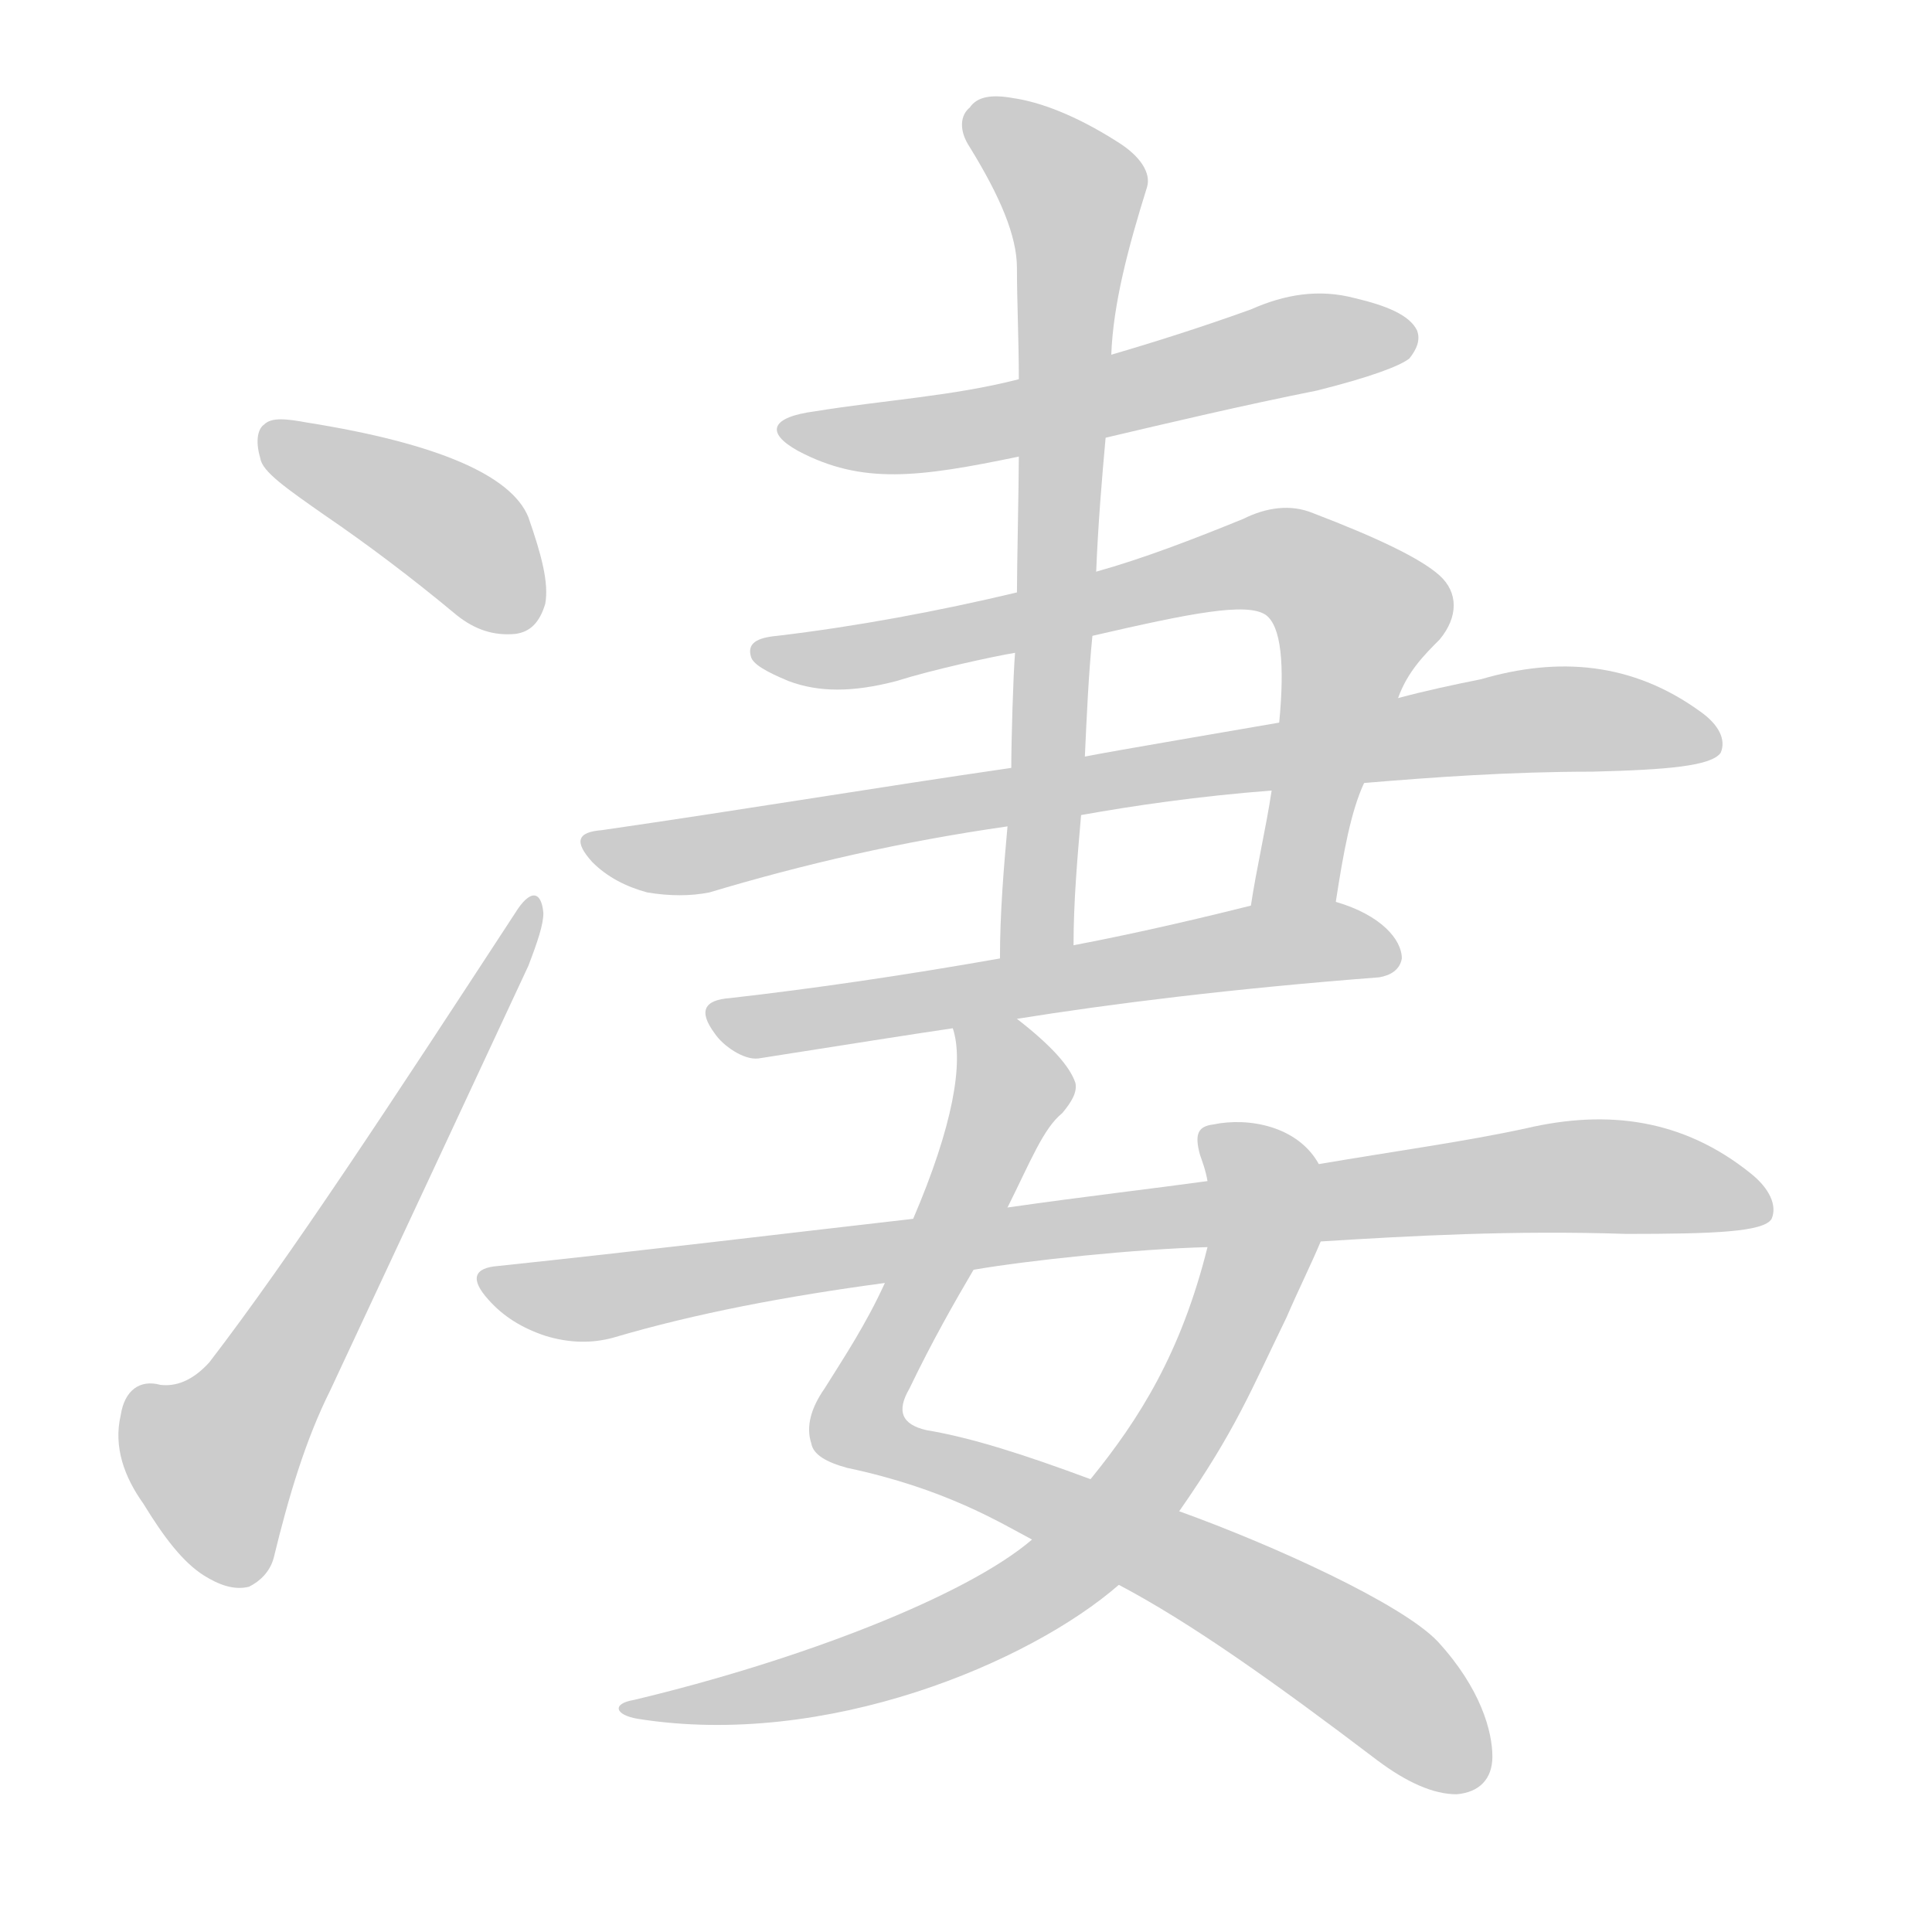 <!--
AnimCJK 2016-2018 Copyright Francois Mizessyn - https://github.com/parsimonhi/animCJK
Derived from:
    MakeMeAHanzi project - https://github.com/skishore/makemeahanzi
    Arphic PL KaitiM GB - https://apps.ubuntu.com/cat/applications/precise/fonts-arphic-gkai00mp/
    Arphic PL UKai - https://apps.ubuntu.com/cat/applications/fonts-arphic-ukai/
You can redistribute and/or modify this file under the terms of the Arphic Public License
as published by Arphic Technology Co., Ltd.
You should have received a copy of this license (the directory "APL") along with this file;
if not, see http://ftp.gnu.org/non-gnu/chinese-fonts-truetype/LICENSE.
-->
<svg id="z20932" class="acjk" version="1.1" viewBox="0 0 1024 1024" xmlns="http://www.w3.org/2000/svg" xmlns:xlink="http://www.w3.org/1999/xlink">
<style>
<![CDATA[
@keyframes z20932k {
	from {
		stroke:#ccc;
		stroke-dashoffset:3334;
	}
	1% {
		stroke:#c00;
		stroke-dashoffset:3334;
	}
	75% {
		stroke:#c00;
		stroke-dashoffset:0;
	}
	to {
		stroke:#000;
	}
}
#z20932 path[clip-path] {
	animation:z20932k 1s linear both;
	stroke-dasharray:3334;
	stroke-width:128;
	stroke-linecap:round;
	fill:none;
}
#z20932 path[clip-path="url(#z20932c1)"] {animation-delay:1s;}
#z20932 path[clip-path="url(#z20932c2)"] {animation-delay:2s;}
#z20932 path[clip-path="url(#z20932c3)"] {animation-delay:3s;}
#z20932 path[clip-path="url(#z20932c4)"] {animation-delay:4s;}
#z20932 path[clip-path="url(#z20932c5)"] {animation-delay:5s;}
#z20932 path[clip-path="url(#z20932c6)"] {animation-delay:6s;}
#z20932 path[clip-path="url(#z20932c7)"] {animation-delay:7s;}
#z20932 path[clip-path="url(#z20932c8)"] {animation-delay:8s;}
#z20932 path[clip-path="url(#z20932c9)"] {animation-delay:9s;}
#z20932 path[clip-path="url(#z20932c10)"] {animation-delay:10s;}
#z20932 path {fill:#ccc;}
]]>
</style>
<path id="z20932d1" d="M172 273C194 288 218 306 242 326C252 334 262 337 273 336C281 335 286 330 289 320C291 309 287 294 280 274C271 252 232 235 163 224C152 222 144 221 140 225C137 227 135 233 138 243C139 250 152 259 172 273Z"></path>
<path id="z20932d2" d="M273 484C207 585 154 666 111 722C102 732 93 735 85 734C74 731 66 737 64 750C60 767 66 783 76 797C87 815 97 828 108 835C116 840 124 843 132 841C138 838 143 833 145 826C153 793 162 763 175 737C211 660 246 585 280 512C285 499 288 490 288 484C287 472 281 471 273 484Z"></path>
<path id="z20932d3" d="M586 232C620 224 658 215 698 207C726 200 742 194 747 190C751 185 753 180 751 175C747 167 735 162 718 158C699 153 681 156 663 164C638 173 613 181 589 188C556 197 556 197 540 201C505 210 469 212 432 218C409 221 405 229 423 239C457 257 487 253 540 242C571 235 571 235 586 232Z"></path>
<path id="z20932d4" d="M708 478C712 452 716 430 723 415C735 385 735 385 741 370C746 356 755 347 763 339C773 327 773 314 763 305C753 296 730 285 696 272C684 267 671 269 659 275C632 286 606 296 581 303C553 310 553 310 539 314C497 324 454 332 412 337C401 338 396 341 398 348C399 352 406 356 418 361C434 367 452 367 475 361C494 355 526 348 538 346C565 340 565 340 579 337C631 325 661 319 671 326C679 332 681 352 678 383C675 407 675 407 674 419C671 439 666 460 663 480C660 495 705 493 708 478Z"></path>
<path id="z20932d5" d="M723 415C759 412 800 409 844 409C884 408 907 406 912 399C915 392 911 384 901 377C865 351 826 348 785 360C770 363 756 366 741 370C699 379 699 379 678 383C661 386 590 398 575 401C549 405 549 405 536 407C467 417 395 429 319 440C306 441 304 446 314 457C322 465 332 470 343 473C355 475 366 475 376 473C426 458 478 446 534 438C560 434 560 434 573 432C601 427 635 422 674 419C707 416 707 416 723 415Z"></path>
<path id="z20932d6" d="M539 540C589 532 653 524 731 518C737 517 742 514 743 508C743 498 732 485 708 478C694 473 678 478 663 480C643 485 606 494 569 501C543 506 543 506 530 508C479 517 431 524 387 529C373 530 370 536 379 548C383 554 394 562 402 561C440 555 491 547 505 545C528 542 528 542 539 540Z"></path>
<path id="z20932d7" d="M581 303C582 278 584 254 586 232C588 203 588 203 589 188C590 161 598 131 608 99C610 92 605 83 592 75C570 61 551 54 537 52C526 50 518 51 514 57C509 61 508 69 514 78C530 104 539 125 539 142C539 160 540 180 540 201C540 228 540 228 540 242C540 256 539 301 539 314C538 335 538 335 538 346C537 358 536 393 536 407C535 428 535 428 534 438C532 460 530 484 530 508C530 521 569 514 569 501C569 478 571 455 573 432C574 411 574 411 575 401C576 379 577 357 579 337C580 314 580 314 581 303Z"></path>
<path id="z20932d8" d="M534 640C546 616 553 598 563 590C568 584 571 579 570 574C567 565 557 554 539 540C530 533 503 534 505 545C511 563 505 597 484 646C474 669 474 669 469 680C459 702 447 720 437 736C430 746 427 756 430 765C431 771 438 775 449 778C501 789 530 807 547 816C578 832 578 832 593 840C631 860 676 892 730 933C746 945 760 951 772 951C784 950 791 943 791 931C791 918 785 895 762 870C743 850 675 819 625 801C594 790 594 790 578 784C543 771 515 762 491 758C478 755 475 748 482 736C494 711 506 690 516 673C528 651 528 651 534 640Z"></path>
<path id="z20932d9" d="M699 617C688 597 662 592 643 596C635 597 633 601 636 612C637 615 639 620 640 626C641 634 642 649 640 661C626 717 604 752 578 784C568 795 558 806 547 816C512 846 424 880 336 901C324 903 326 909 338 911C438 927 546 881 593 840C605 828 615 814 625 801C655 758 663 737 682 698C688 684 695 670 700 658C705 645 707 628 699 617Z"></path>
<path id="z20932d10" d="M700 658C748 655 802 652 862 654C908 654 935 653 939 646C942 639 938 630 928 622C892 593 852 588 809 598C777 605 740 610 699 617C660 623 660 623 640 626C611 630 576 634 534 640C501 644 501 644 484 646C414 654 340 663 264 671C251 672 249 678 259 689C267 698 277 704 289 708C302 712 314 712 325 709C369 696 417 687 469 680C500 675 500 675 516 673C545 668 602 662 640 661C680 659 680 659 700 658Z"></path>
<defs>
	<clipPath id="z20932c1"><use xlink:href="#z20932d1"></use></clipPath>
	<clipPath id="z20932c2"><use xlink:href="#z20932d2"></use></clipPath>
	<clipPath id="z20932c3"><use xlink:href="#z20932d3"></use></clipPath>
	<clipPath id="z20932c4"><use xlink:href="#z20932d4"></use></clipPath>
	<clipPath id="z20932c5"><use xlink:href="#z20932d5"></use></clipPath>
	<clipPath id="z20932c6"><use xlink:href="#z20932d6"></use></clipPath>
	<clipPath id="z20932c7"><use xlink:href="#z20932d7"></use></clipPath>
	<clipPath id="z20932c8"><use xlink:href="#z20932d8"></use></clipPath>
	<clipPath id="z20932c9"><use xlink:href="#z20932d9"></use></clipPath>
	<clipPath id="z20932c10"><use xlink:href="#z20932d10"></use></clipPath>
</defs>
<path pathLength="3333" clip-path="url(#z20932c1)" d="M145 233L243 283L282 327"></path>
<path pathLength="3333" clip-path="url(#z20932c2)" d="M 73,743 120,797 279,485"></path>
<path pathLength="3333" clip-path="url(#z20932c3)" d="M423 228L748 182"></path>
<path pathLength="3333" clip-path="url(#z20932c4)" d="M409 347L686 300L724 338L676 479"></path>
<path pathLength="3333" clip-path="url(#z20932c5)" d="M317 447L792 384L908 390"></path>
<path pathLength="3333" clip-path="url(#z20932c6)" d="M381 537L737 505"></path>
<path pathLength="3333" clip-path="url(#z20932c7)" d="M518 60L572 110L547 504"></path>
<path pathLength="3333" clip-path="url(#z20932c8)" d="M513 550L536 587L455 757L678 855L786 939"></path>
<path pathLength="3333" clip-path="url(#z20932c9)" d="M644 604L670 660L635 745L564 833L470 884L338 906"></path>
<path pathLength="3333" clip-path="url(#z20932c10)" d="M261 680L841 623L935 635"></path>
</svg>